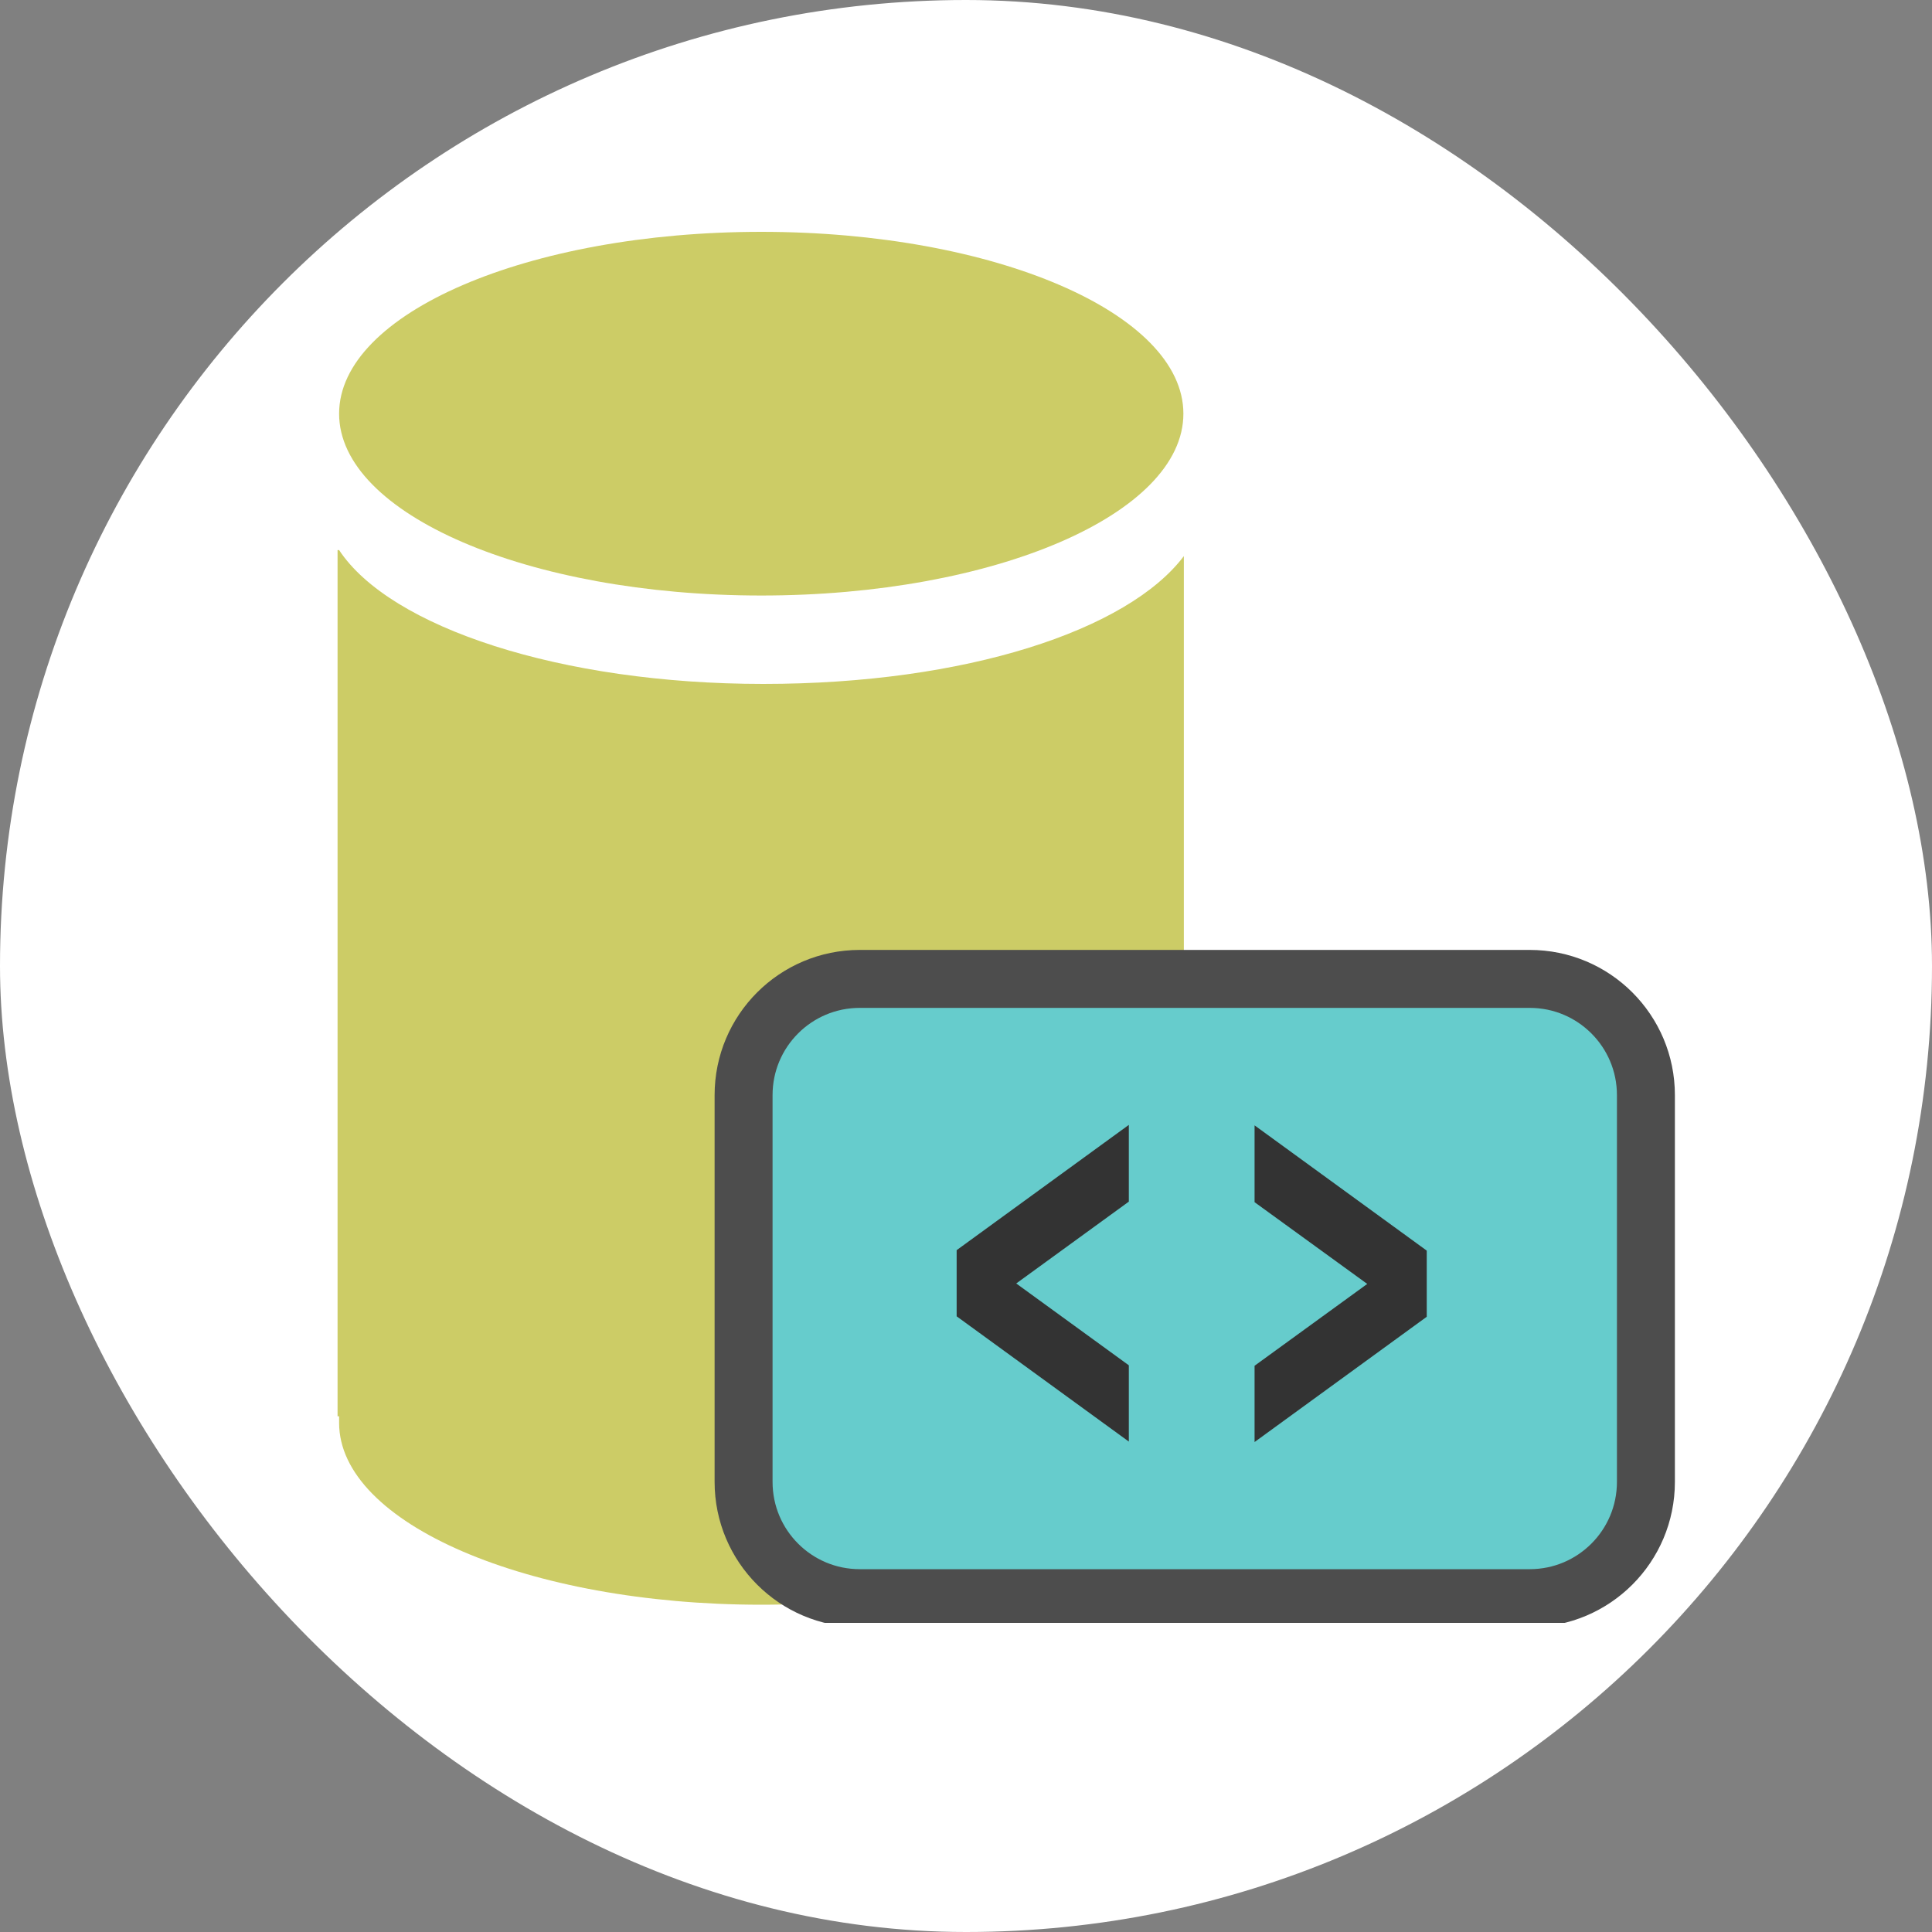 <svg width="25" height="25" viewBox="0 0 25 25" fill="none" xmlns="http://www.w3.org/2000/svg">
<rect x="0" y="0" width="25" height="25" fill="#808080" stroke="none"/>
<rect width="25" height="25" rx="12.5" fill="white"/>
<g clip-path="url(#clip0_145_2110)">
<path d="M9.851 7.706C12.867 7.706 15.313 6.652 15.313 5.353C15.313 4.053 12.867 3 9.851 3C6.834 3 4.388 4.053 4.388 5.353C4.388 6.652 6.834 7.706 9.851 7.706Z" fill="#CCCC66"/>
<path d="M15.326 18.327H15.306C15.306 18.327 15.313 18.386 15.313 18.412C15.313 19.712 12.869 20.765 9.851 20.765C6.832 20.765 4.388 19.712 4.388 18.412C4.388 18.386 4.388 18.353 4.388 18.327H4.368V7.118H4.388C5.048 8.118 7.256 8.85 9.877 8.85C12.497 8.85 14.594 8.157 15.319 7.196V18.327H15.326Z" fill="#CCCC66"/>
<path d="M19.795 12.667H11.125C10.295 12.667 9.622 13.34 9.622 14.17V19.176C9.622 20.007 10.295 20.68 11.125 20.68H19.795C20.625 20.68 21.298 20.007 21.298 19.176V14.17C21.298 13.34 20.625 12.667 19.795 12.667Z" fill="#66CCCC" stroke="#4D4D4D" stroke-width="0.75" stroke-miterlimit="10"/>
<path d="M14.607 14.562V15.549L13.15 16.608L14.607 17.667V18.654L12.379 17.033V16.177L14.607 14.556V14.562Z" fill="#333333"/>
<path d="M16.234 14.562L18.462 16.183V17.039L16.234 18.66V17.673L17.692 16.614L16.234 15.556V14.569V14.562Z" fill="#333333"/>
</g>
<defs>
<clipPath id="clip0_145_2110">
<rect width="18" height="18" fill="white" transform="translate(4 3)"/>
</clipPath>
</defs>
</svg>
